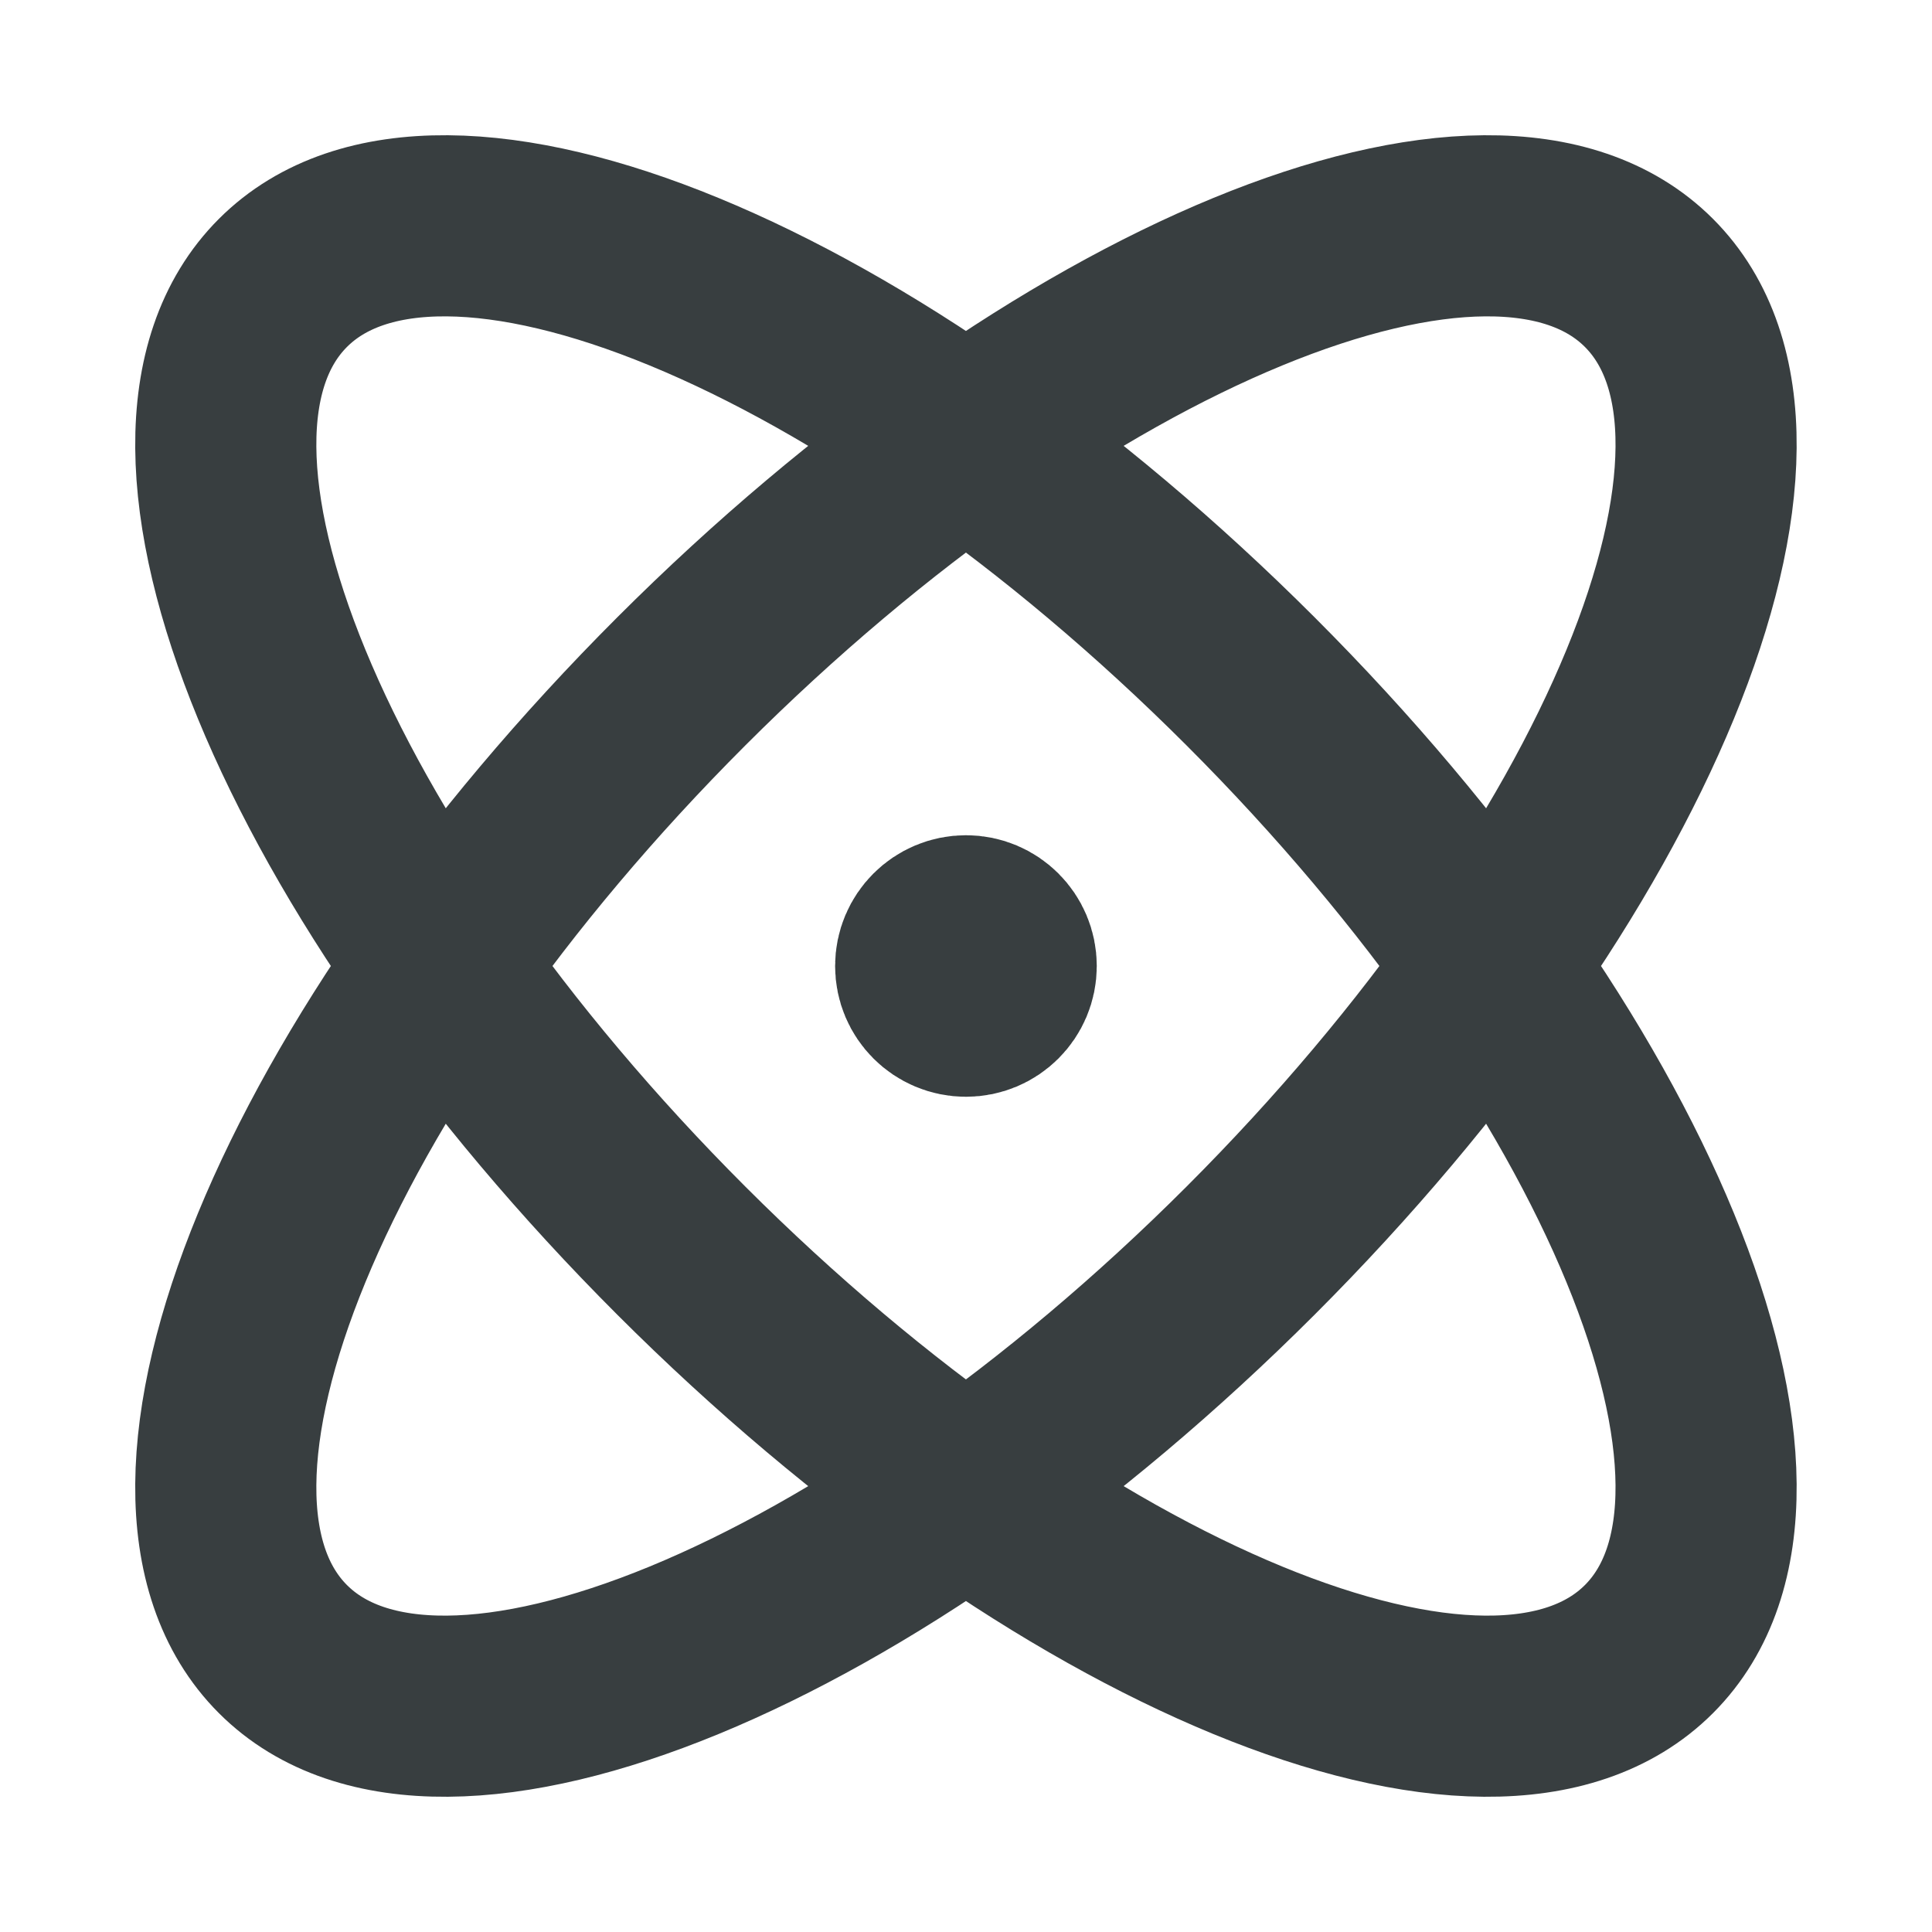 <svg width="16" height="16" viewBox="0 0 16 16" fill="none" xmlns="http://www.w3.org/2000/svg">
<path d="M8 8H8.006M10.357 10.357C7.232 13.481 3.644 14.959 2.343 13.657C1.041 12.355 2.518 8.767 5.642 5.643C8.767 2.519 12.355 1.041 13.656 2.343C14.958 3.645 13.481 7.233 10.357 10.357ZM10.357 5.643C13.481 8.767 14.958 12.355 13.656 13.657C12.355 14.959 8.767 13.481 5.642 10.357C2.518 7.233 1.041 3.645 2.343 2.343C3.644 1.041 7.232 2.519 10.357 5.643ZM8.333 8C8.333 8.184 8.184 8.333 8 8.333C7.815 8.333 7.666 8.184 7.666 8C7.666 7.816 7.815 7.667 8 7.667C8.184 7.667 8.333 7.816 8.333 8Z" stroke="#383E40" stroke-width="1.5" stroke-linecap="round" stroke-linejoin="round"/>
</svg>
